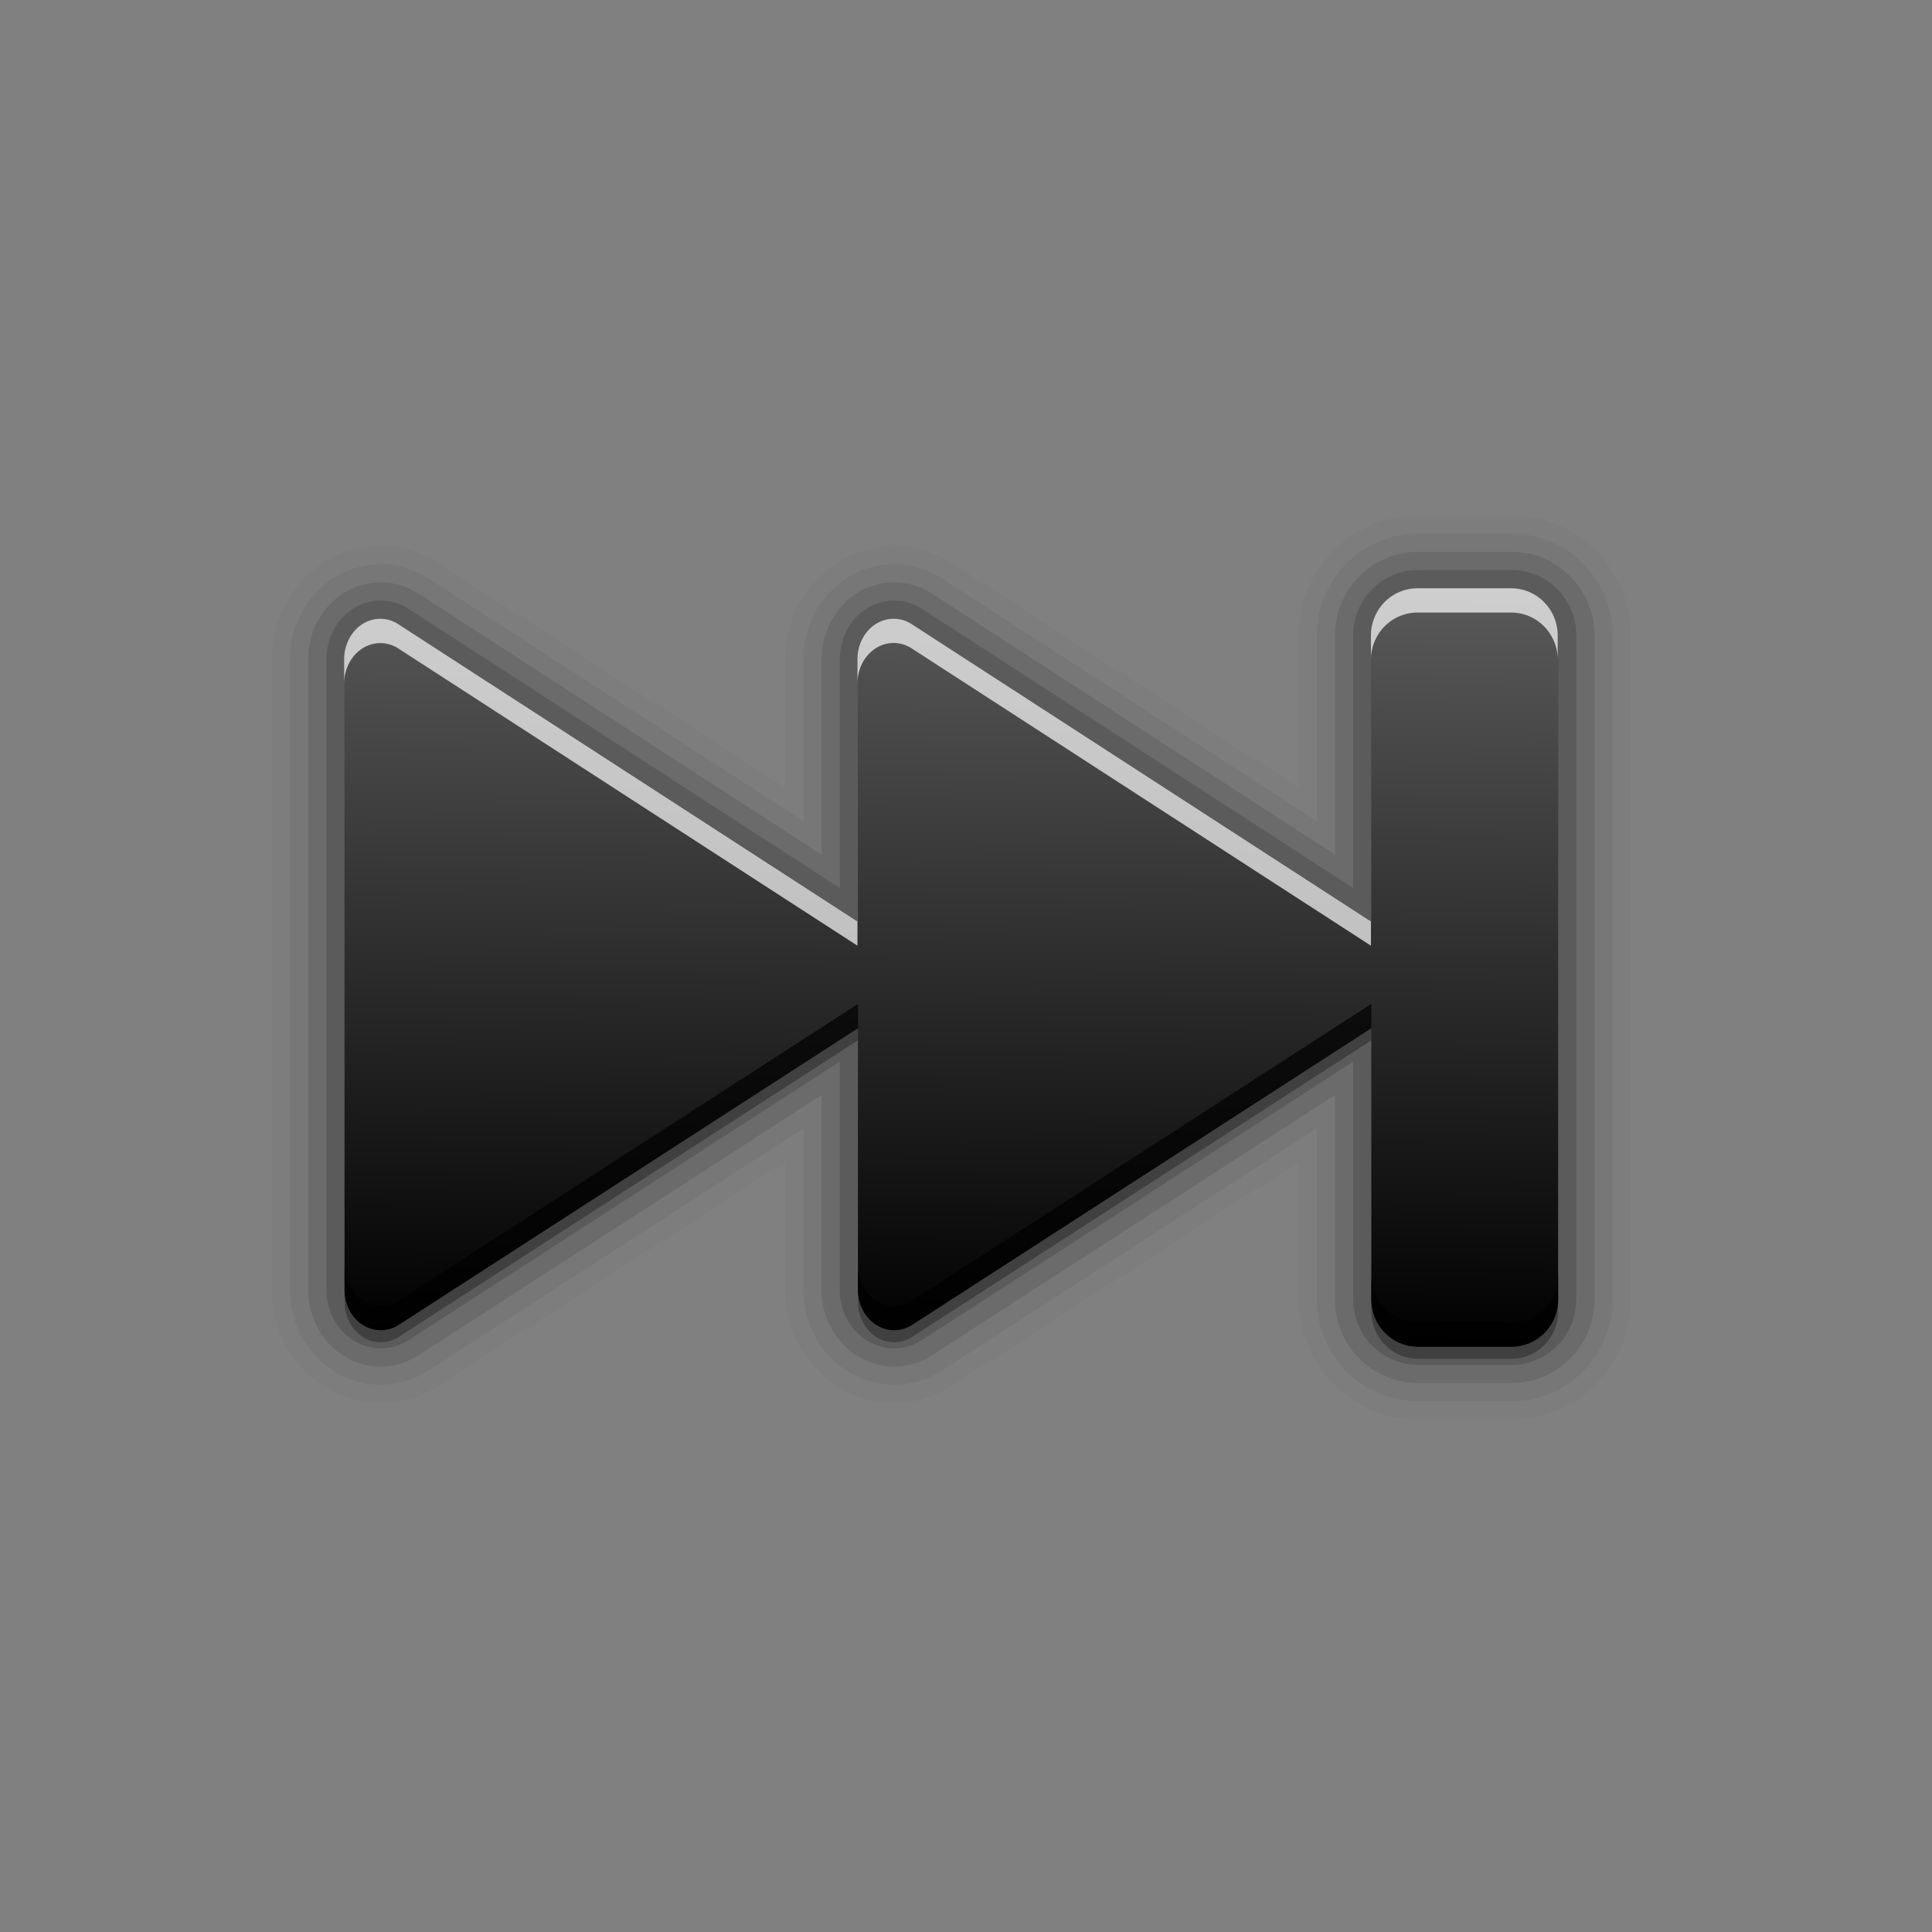 <?xml version="1.0" encoding="UTF-8" standalone="no"?>
<!-- Created with Inkscape (http://www.inkscape.org/) -->

<svg
   xmlns:dc="http://purl.org/dc/elements/1.1/"
   xmlns:cc="http://creativecommons.org/ns#"
   xmlns:rdf="http://www.w3.org/1999/02/22-rdf-syntax-ns#"
   xmlns:svg="http://www.w3.org/2000/svg"
   xmlns="http://www.w3.org/2000/svg"
   xmlns:xlink="http://www.w3.org/1999/xlink"
   xmlns:sodipodi="http://sodipodi.sourceforge.net/DTD/sodipodi-0.dtd"
   xmlns:inkscape="http://www.inkscape.org/namespaces/inkscape"
   version="1.0"
   width="256"
   height="256"
   id="svg2408"
   inkscape:version="0.48.3.1 r9886"
   sodipodi:docname="gtk-media-next-ltr.svg">
  <rect width="100%" height="100%" fill="#808080" stroke="none"/>
  <sodipodi:namedview
     pagecolor="#ffffff"
     bordercolor="#666666"
     borderopacity="1"
     objecttolerance="10"
     gridtolerance="10"
     guidetolerance="10"
     inkscape:pageopacity="0"
     inkscape:pageshadow="2"
     inkscape:window-width="1024"
     inkscape:window-height="572"
     id="namedview4613"
     showgrid="false"
     inkscape:zoom="1.6367188"
     inkscape:cx="117.30788"
     inkscape:cy="128"
     inkscape:window-x="0"
     inkscape:window-y="28"
     inkscape:window-maximized="1"
     inkscape:current-layer="svg2408" />
  <defs
     id="defs2410">
    <linearGradient
       x1="45.448"
       y1="92.54"
       x2="45.448"
       y2="7.017"
       id="ButtonShadow"
       gradientUnits="userSpaceOnUse"
       gradientTransform="scale(1.006,0.994)">
      <stop
         id="stop3750"
         style="stop-color:#000000;stop-opacity:1"
         offset="0" />
      <stop
         id="stop3752"
         style="stop-color:#000000;stop-opacity:0.588"
         offset="1" />
    </linearGradient>
    <linearGradient
       id="linearGradient3737">
      <stop
         id="stop3739"
         style="stop-color:#ffffff;stop-opacity:1"
         offset="0" />
      <stop
         id="stop3741"
         style="stop-color:#ffffff;stop-opacity:0"
         offset="1" />
    </linearGradient>
    <filter
       color-interpolation-filters="sRGB"
       id="filter3174">
      <feGaussianBlur
         id="feGaussianBlur3176"
         stdDeviation="1.71" />
    </filter>
    <filter
       x="-0.192"
       y="-0.192"
       width="1.384"
       height="1.384"
       color-interpolation-filters="sRGB"
       id="filter3794">
      <feGaussianBlur
         id="feGaussianBlur3796"
         stdDeviation="5.28" />
    </filter>
    <linearGradient
       x1="48"
       y1="20.221"
       x2="48"
       y2="138.661"
       id="linearGradient3613"
       xlink:href="#linearGradient3737"
       gradientUnits="userSpaceOnUse" />
    <clipPath
       id="clipPath3613">
      <rect
         width="84"
         height="84"
         rx="6"
         ry="6"
         x="6"
         y="6"
         id="rect3615"
         style="fill:#ffffff;fill-opacity:1;fill-rule:nonzero;stroke:none" />
    </clipPath>
    <linearGradient
       id="linearGradient4281-6">
      <stop
         id="stop4283-9"
         style="stop-color:#000000;stop-opacity:1;"
         offset="0" />
      <stop
         id="stop4285-8"
         style="stop-color:#5a5a5a;stop-opacity:1;"
         offset="1" />
    </linearGradient>
    <linearGradient
       inkscape:collect="always"
       xlink:href="#linearGradient4281-6"
       id="linearGradient5690"
       gradientUnits="userSpaceOnUse"
       gradientTransform="matrix(0,3.349,-2.996,0,181.837,-3.771)"
       x1="58.209"
       y1="15.911"
       x2="20.749"
       y2="15.523" />
  </defs>
  <g
     id="layer2"
     style="display:none"
     transform="translate(0,160)">
    <rect
       width="86"
       height="85"
       rx="6"
       ry="6"
       x="5"
       y="7"
       id="rect3745"
       style="opacity:0.9;fill:url(#ButtonShadow);fill-opacity:1;fill-rule:nonzero;stroke:none;filter:url(#filter3174)" />
  </g>
  <g
     id="layer5"
     style="display:none"
     transform="translate(0,160)">
    <rect
       width="66"
       height="66"
       rx="12"
       ry="12"
       x="15"
       y="15"
       clip-path="url(#clipPath3613)"
       id="rect3171"
       style="opacity:0.3;fill:url(#linearGradient3613);fill-opacity:1;fill-rule:nonzero;stroke:#ffffff;stroke-width:0.5;stroke-linecap:round;stroke-linejoin:miter;stroke-miterlimit:4;stroke-opacity:1;stroke-dasharray:none;stroke-dashoffset:0;filter:url(#filter3794)" />
  </g>
  <g
     id="g5680"
     transform="matrix(0.804,0,0,0.804,22.14,24.464)">
    <path
       inkscape:connector-curvature="0"
       d="m 206.171,66.511 c -4.262,0 -7.692,3.484 -7.692,7.813 l 0,47.119 -75.601,-48.95 a 5.96,6.663 0 0 0 -9.014,5.737 l 0,43.213 -75.601,-48.95 a 5.96,6.663 0 0 0 -9.014,5.737 l 0,103.882 a 5.96,6.663 0 0 0 9.014,5.737 l 75.601,-48.828 0,43.091 a 5.96,6.663 0 0 0 9.014,5.737 l 75.601,-48.828 0,44.678 c 0,4.328 3.431,7.812 7.692,7.812 l 15.385,0 c 4.262,0 7.692,-3.484 7.692,-7.812 l 0,-109.375 c 0,-4.328 -3.431,-7.813 -7.692,-7.813 l -15.385,0 z"
       style="opacity:0.025;color:#000000;fill:none;stroke:#000000;stroke-width:24;stroke-linecap:round;stroke-linejoin:round;stroke-miterlimit:4;stroke-opacity:1;stroke-dasharray:none;marker:none;visibility:visible;display:inline;overflow:visible;enable-background:accumulate"
       id="path5196" />
    <path
       id="path5194"
       style="opacity:0.05;color:#000000;fill:none;stroke:#000000;stroke-width:18;stroke-linecap:round;stroke-linejoin:round;stroke-miterlimit:4;stroke-opacity:1;stroke-dasharray:none;marker:none;visibility:visible;display:inline;overflow:visible;enable-background:accumulate"
       d="m 206.171,66.511 c -4.262,0 -7.692,3.484 -7.692,7.813 l 0,47.119 -75.601,-48.95 a 5.96,6.663 0 0 0 -9.014,5.737 l 0,43.213 -75.601,-48.95 a 5.96,6.663 0 0 0 -9.014,5.737 l 0,103.882 a 5.96,6.663 0 0 0 9.014,5.737 l 75.601,-48.828 0,43.091 a 5.96,6.663 0 0 0 9.014,5.737 l 75.601,-48.828 0,44.678 c 0,4.328 3.431,7.812 7.692,7.812 l 15.385,0 c 4.262,0 7.692,-3.484 7.692,-7.812 l 0,-109.375 c 0,-4.328 -3.431,-7.813 -7.692,-7.813 l -15.385,0 z"
       inkscape:connector-curvature="0" />
    <path
       inkscape:connector-curvature="0"
       d="m 206.171,66.511 c -4.262,0 -7.692,3.484 -7.692,7.813 l 0,47.119 -75.601,-48.95 a 5.96,6.663 0 0 0 -9.014,5.737 l 0,43.213 -75.601,-48.95 a 5.96,6.663 0 0 0 -9.014,5.737 l 0,103.882 a 5.96,6.663 0 0 0 9.014,5.737 l 75.601,-48.828 0,43.091 a 5.96,6.663 0 0 0 9.014,5.737 l 75.601,-48.828 0,44.678 c 0,4.328 3.431,7.812 7.692,7.812 l 15.385,0 c 4.262,0 7.692,-3.484 7.692,-7.812 l 0,-109.375 c 0,-4.328 -3.431,-7.813 -7.692,-7.813 l -15.385,0 z"
       style="opacity:0.1;color:#000000;fill:none;stroke:#000000;stroke-width:12;stroke-linecap:round;stroke-linejoin:round;stroke-miterlimit:4;stroke-opacity:1;stroke-dasharray:none;marker:none;visibility:visible;display:inline;overflow:visible;enable-background:accumulate"
       id="path5192" />
    <path
       id="path5190"
       style="opacity:0.15;color:#000000;fill:none;stroke:#000000;stroke-width:6;stroke-linecap:round;stroke-linejoin:round;stroke-miterlimit:4;stroke-opacity:1;stroke-dasharray:none;marker:none;visibility:visible;display:inline;overflow:visible;enable-background:accumulate"
       d="m 206.171,66.511 c -4.262,0 -7.692,3.484 -7.692,7.813 l 0,47.119 -75.601,-48.95 a 5.96,6.663 0 0 0 -9.014,5.737 l 0,43.213 -75.601,-48.95 a 5.96,6.663 0 0 0 -9.014,5.737 l 0,103.882 a 5.96,6.663 0 0 0 9.014,5.737 l 75.601,-48.828 0,43.091 a 5.96,6.663 0 0 0 9.014,5.737 l 75.601,-48.828 0,44.678 c 0,4.328 3.431,7.812 7.692,7.812 l 15.385,0 c 4.262,0 7.692,-3.484 7.692,-7.812 l 0,-109.375 c 0,-4.328 -3.431,-7.813 -7.692,-7.813 l -15.385,0 z"
       inkscape:connector-curvature="0" />
    <path
       id="path5186"
       style="opacity:0.3;color:#000000;fill:#000000;fill-opacity:1;fill-rule:nonzero;stroke:none;stroke-width:2;marker:none;visibility:visible;display:inline;overflow:visible;enable-background:accumulate"
       d="m 206.171,68.511 c -4.262,0 -7.692,3.484 -7.692,7.813 l 0,47.119 -75.601,-48.95 a 5.96,6.663 0 0 0 -9.014,5.737 l 0,43.213 -75.601,-48.95 a 5.96,6.663 0 0 0 -9.014,5.737 l 0,103.882 a 5.96,6.663 0 0 0 9.014,5.737 l 75.601,-48.828 0,43.091 a 5.96,6.663 0 0 0 9.014,5.737 l 75.601,-48.828 0,44.678 c 0,4.328 3.431,7.812 7.692,7.812 l 15.385,0 c 4.262,0 7.692,-3.484 7.692,-7.812 l 0,-109.375 c 0,-4.328 -3.431,-7.813 -7.692,-7.813 l -15.385,0 z"
       inkscape:connector-curvature="0" />
    <path
       inkscape:connector-curvature="0"
       d="m 206.171,66.511 c -4.262,0 -7.692,3.484 -7.692,7.813 l 0,47.119 -75.601,-48.95 a 5.96,6.663 0 0 0 -9.014,5.737 l 0,43.213 -75.601,-48.95 a 5.96,6.663 0 0 0 -9.014,5.737 l 0,103.882 a 5.96,6.663 0 0 0 9.014,5.737 l 75.601,-48.828 0,43.091 a 5.96,6.663 0 0 0 9.014,5.737 l 75.601,-48.828 0,44.678 c 0,4.328 3.431,7.812 7.692,7.812 l 15.385,0 c 4.262,0 7.692,-3.484 7.692,-7.812 l 0,-109.375 c 0,-4.328 -3.431,-7.813 -7.692,-7.813 l -15.385,0 z"
       style="color:#000000;fill:url(#linearGradient5690);fill-opacity:1;fill-rule:nonzero;stroke:none;stroke-width:2;marker:none;visibility:visible;display:inline;overflow:visible;enable-background:accumulate"
       id="path4132" />
    <path
       inkscape:connector-curvature="0"
       id="path6672"
       d="m 221.498,66.525 c 4.262,0 7.688,3.484 7.688,7.812 l 0,4 c 0,-4.328 -3.426,-7.812 -7.688,-7.812 l -15.406,0 c -4.262,0 -7.688,3.484 -7.688,7.812 l 0,-4 c 0,-4.328 3.426,-7.812 7.688,-7.812 l 15.406,0 z m -101.531,5.031 a 5.96,6.663 0 0 1 2.844,0.938 l 75.594,48.938 0,4 -75.594,-48.938 A 5.96,6.663 0 0 0 113.78,82.15 l 0,-3.906 a 5.96,6.663 0 0 1 6.188,-6.688 z m -84.594,0 a 5.96,6.663 0 0 1 2.812,0.938 l 75.594,48.938 0,4 -75.594,-48.938 a 5.96,6.663 0 0 0 -9,5.656 l 0,-3.906 a 5.96,6.663 0 0 1 6.188,-6.688 z"
       style="opacity:0.7;color:#000000;fill:#ffffff;fill-opacity:1;fill-rule:nonzero;stroke:none;stroke-width:2;marker:none;visibility:visible;display:inline;overflow:visible;enable-background:accumulate" />
    <path
       inkscape:connector-curvature="0"
       id="path6681"
       d="m 198.47,135.016 0,4 -75.594,48.844 a 5.96,6.663 0 0 1 -9,-5.75 l 0,-3.344 a 5.96,6.663 0 0 0 9,5.094 l 75.594,-48.844 z m -84.594,0 0,4 -75.625,48.844 a 5.96,6.663 0 0 1 -9,-5.75 l 0,-4 a 5.96,6.663 0 0 0 9,5.75 l 75.625,-48.844 z m 115.375,44.688 0,4 c 0,4.328 -3.426,7.812 -7.688,7.812 l -15.406,0 c -4.262,0 -7.688,-3.484 -7.688,-7.812 l 0,-4 c 0,4.328 3.426,7.812 7.688,7.812 l 15.406,0 c 4.262,0 7.688,-3.484 7.688,-7.812 z"
       style="opacity:0.7;color:#000000;fill:#000000;fill-opacity:1;fill-rule:nonzero;stroke:none;stroke-width:2;marker:none;visibility:visible;display:inline;overflow:visible;enable-background:accumulate" />
  </g>
</svg>
